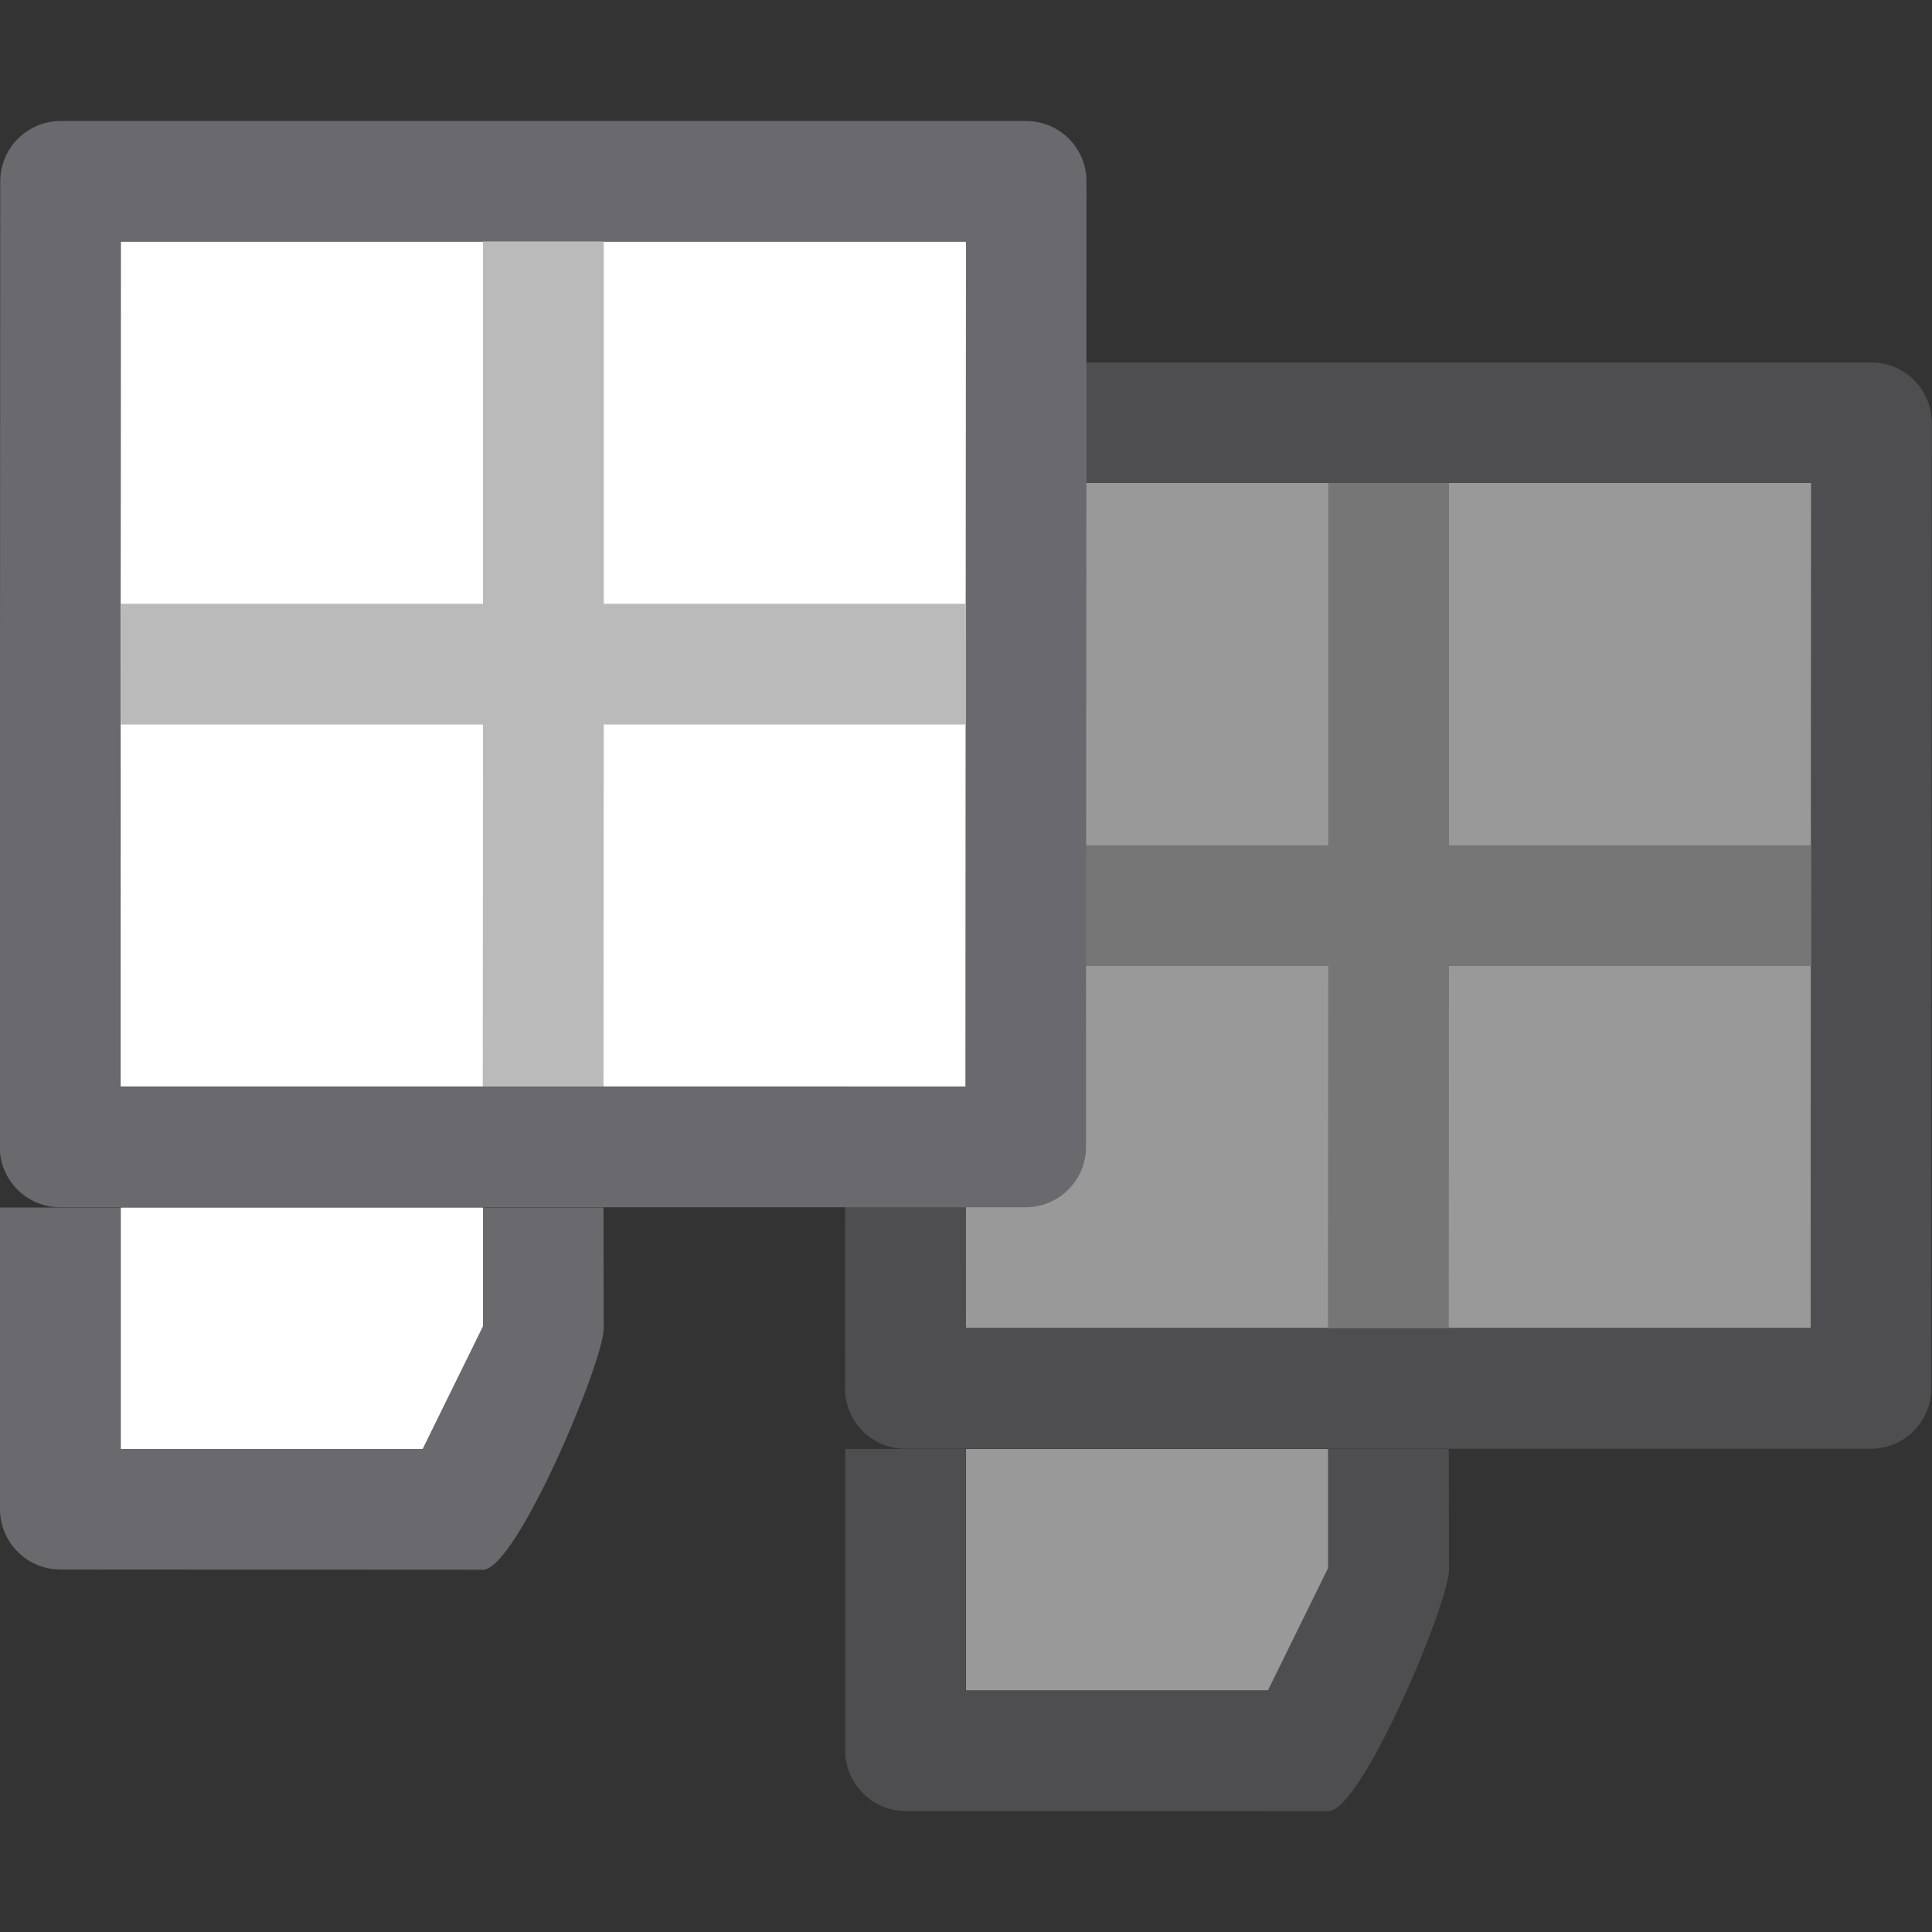 <svg viewBox="0 0 16 16" xmlns="http://www.w3.org/2000/svg"><rect x="0" y="0" width="16" height="16" fill="#333333" stroke="none"/>/&amp;amp;amp;gt;<g opacity=".5" transform="translate(7 -1)"><path d="m1 13h3v2h-3z" fill="#fff" opacity="1"/><path d="m1 5h7l-.002 6.998h-7z" fill="#fff" stroke-width="1.155"/><path d="m.502 4.002c-.276-0-.5.224-.5.5-.001 3.666-.003 4.329-.004 7.996-0.0.276.224.5.5.5h7.996c.276 0.0.5-.224.5-.5-0-3.667.004-4.33.004-7.996 0-.276-.224-.5-.5-.5zm.498.998h6.996.004c-.001 3.334-.003 3.665-.004 7h-7c-0-3.336.004-3.666.004-7z" fill="#69696e"/><path d="m4 5v3h-3v1h3l-.002 2.998h1l.002-2.998h3l-.002-1.217.002.217h-3v-3z" fill="#bababa"/><path d="m0 13-0 2.498c-0.0.276.224.5.5.5l3.5.002c.276 0 1-1.724 1-2l-.002-1h-.996-.002l-0.0.983-.5 1.017h-2.502l0-2h-.996z" fill="#69696e"/></g><g transform="translate(0 -3)"><path d="m1 13h3v2h-3z" fill="#fff"/><path d="m1 5h7l-.002 6.998h-7z" fill="#fff" stroke-width="1.155"/><path d="m.502 4.002c-.276-0-.5.224-.5.5-.001 3.666-.003 4.329-.004 7.996-0.0.276.224.5.5.5h7.996c.276 0.0.5-.224.5-.5-0-3.667.004-4.33.004-7.996 0-.276-.224-.5-.5-.5zm.498.998h6.996.004c-.001 3.334-.003 3.665-.004 7h-7c-0-3.336.004-3.666.004-7z" fill="#69696e"/><path d="m4 5v3h-3v1h3l-.002 2.998h1l.002-2.998h3l-.002-1.217.002.217h-3v-3z" fill="#bababa"/><path d="m0 13-0 2.498c-0.0.276.224.5.5.5l3.5.002c.276 0 1-1.724 1-2l-.002-1h-.996-.002l-0.0.983-.5 1.017h-2.502l0-2h-.996z" fill="#69696e"/></g></svg>